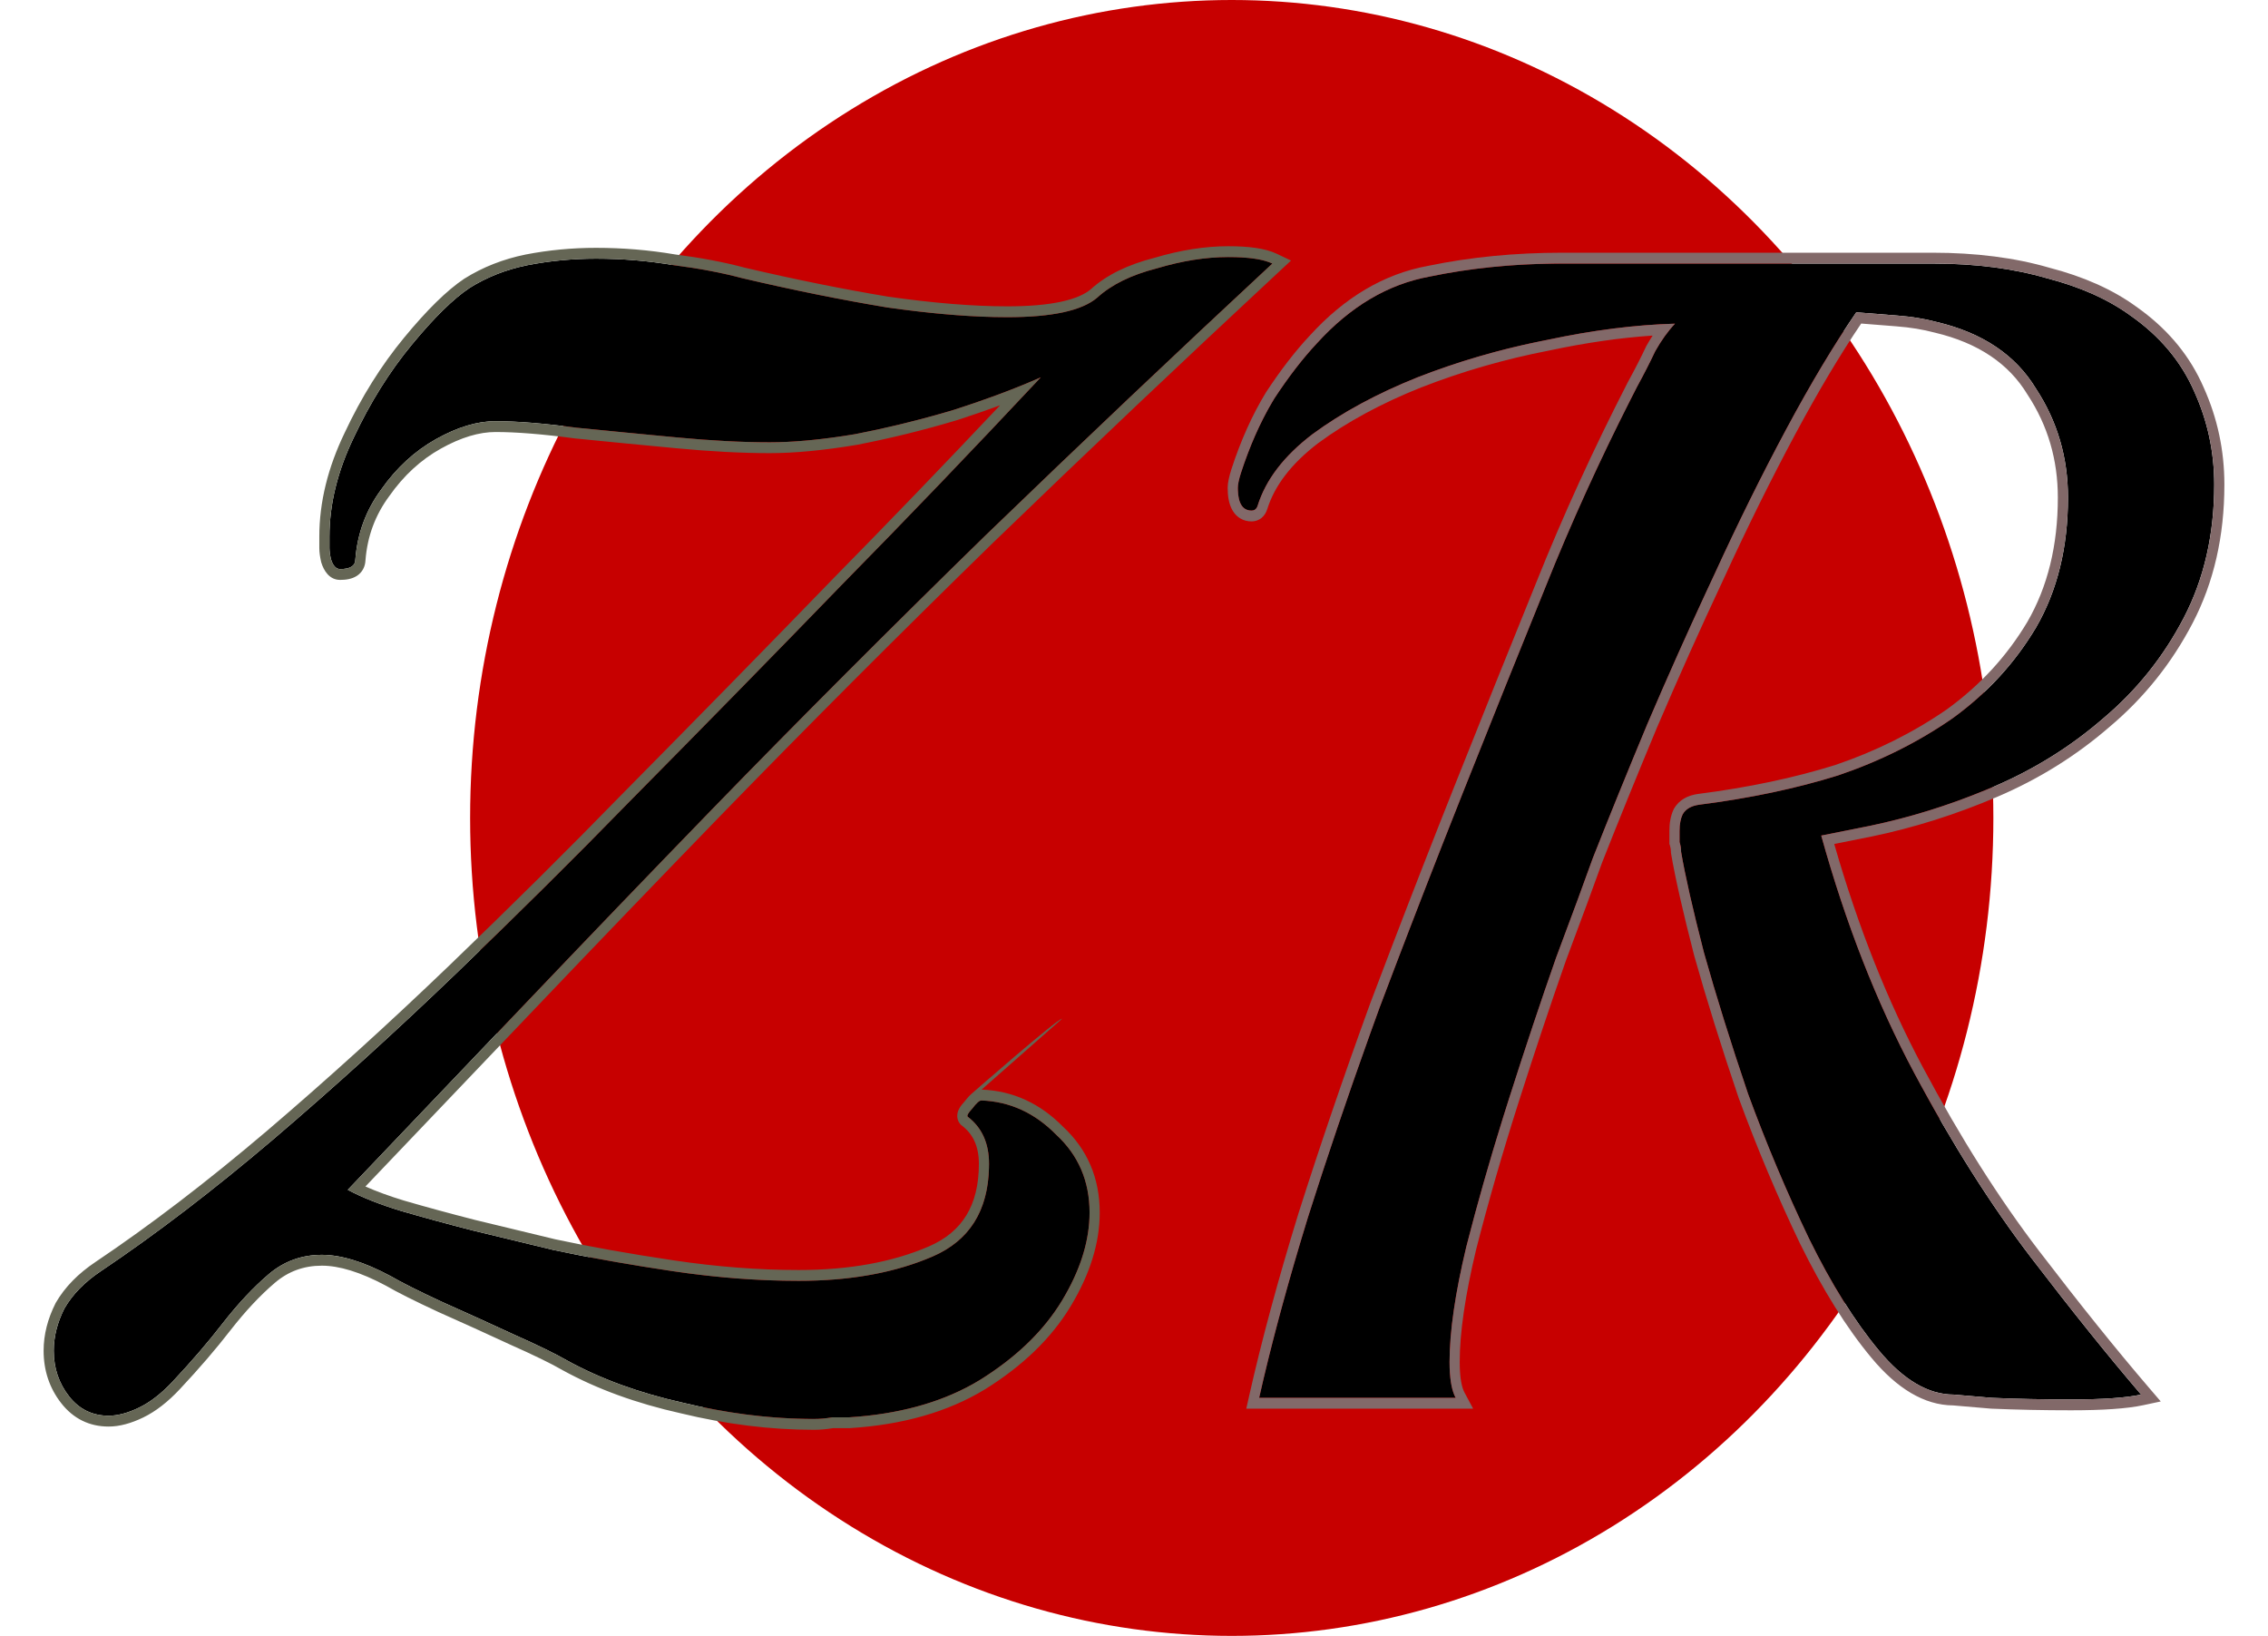 <svg width="208" height="150" viewBox="0 0 208 150" fill="none" xmlns="http://www.w3.org/2000/svg">
<ellipse cx="112.964" cy="75" rx="69.849" ry="75" fill="#C70000"/>
<g filter="url(#filter0_d_1_14)">
<path d="M115.478 124.172C116.596 119.205 118.086 113.692 119.949 107.632C121.904 101.474 124.093 95.066 126.514 88.411C129.029 81.755 131.59 75.149 134.198 68.593C136.805 62.036 139.32 55.778 141.741 49.818C144.163 43.758 146.957 37.649 150.123 31.49C150.775 30.298 151.334 29.205 151.799 28.212C152.358 27.218 152.964 26.374 153.616 25.679C149.983 25.778 146.072 26.275 141.881 27.169C137.783 27.964 133.825 29.106 130.007 30.596C126.281 32.086 123.068 33.825 120.368 35.811C117.76 37.798 116.084 39.983 115.339 42.367C115.245 42.666 115.059 42.815 114.78 42.815C113.942 42.815 113.522 42.119 113.522 40.728C113.522 40.431 113.616 39.983 113.802 39.387C114.64 36.805 115.665 34.52 116.875 32.533C118.179 30.546 119.483 28.858 120.787 27.467C123.86 24.089 127.306 22.053 131.124 21.358C134.943 20.563 138.994 20.166 143.278 20.166H177.224C181.136 20.166 184.628 20.613 187.702 21.507C190.775 22.301 193.336 23.444 195.385 24.934C198.086 26.821 200.042 29.156 201.252 31.937C202.463 34.619 203.068 37.45 203.068 40.431C203.068 45 202.137 49.073 200.274 52.649C198.412 56.225 195.944 59.305 192.87 61.887C189.89 64.47 186.538 66.556 182.812 68.146C179.087 69.735 175.315 70.927 171.497 71.722L167.026 72.616C169.262 80.662 172.102 87.914 175.548 94.371C178.994 100.828 182.579 106.49 186.305 111.358C190.03 116.225 193.383 120.397 196.363 123.874C194.966 124.172 192.824 124.321 189.937 124.321C187.422 124.321 185.001 124.272 182.673 124.172C180.344 123.974 179.18 123.874 179.18 123.874C176.852 123.874 174.57 122.533 172.335 119.851C170.1 117.169 167.958 113.742 165.909 109.57C163.86 105.298 161.997 100.877 160.321 96.308C158.738 91.639 157.387 87.318 156.27 83.344C155.245 79.371 154.547 76.291 154.174 74.106C154.174 73.808 154.128 73.51 154.035 73.212C154.035 72.914 154.035 72.566 154.035 72.169C154.035 71.573 154.128 71.076 154.314 70.679C154.593 70.182 155.106 69.884 155.851 69.785C160.507 69.189 164.745 68.295 168.563 67.103C172.382 65.811 175.874 64.073 179.04 61.887C182.207 59.603 184.768 56.821 186.724 53.543C188.68 50.166 189.657 46.192 189.657 41.623C189.657 37.947 188.68 34.619 186.724 31.639C184.861 28.56 181.834 26.523 177.643 25.53C176.526 25.232 175.315 25.033 174.011 24.934C172.801 24.834 171.543 24.735 170.24 24.636C168.191 27.616 166.049 31.192 163.813 35.364C161.578 39.536 159.39 43.957 157.248 48.626C155.106 53.195 153.057 57.765 151.101 62.334C149.238 66.805 147.562 70.927 146.072 74.702C145.327 76.788 144.209 79.818 142.719 83.791C141.322 87.765 139.879 92.086 138.389 96.755C136.898 101.424 135.595 105.944 134.477 110.315C133.453 114.586 132.94 118.113 132.94 120.894C132.94 122.384 133.127 123.477 133.499 124.172H115.478Z" fill="black"/>
</g>
<g filter="url(#filter1_d_1_14)">
<path d="M203.069 40.431C203.069 37.451 202.463 34.619 201.252 31.937C200.042 29.155 198.086 26.821 195.385 24.934C193.465 23.537 191.093 22.445 188.272 21.66L187.702 21.506C184.821 20.668 181.571 20.223 177.953 20.17L177.225 20.166V19.172C181.201 19.172 184.778 19.626 187.947 20.548C191.083 21.361 193.741 22.539 195.896 24.103L196.417 24.48C198.98 26.39 200.886 28.735 202.097 31.519C203.365 34.332 204 37.306 204 40.431C204 45.149 203.037 49.391 201.089 53.131C199.167 56.821 196.62 59.997 193.457 62.658C190.401 65.306 186.967 67.443 183.158 69.068C179.38 70.68 175.552 71.89 171.675 72.697L171.669 72.698L168.219 73.388C170.389 80.949 173.101 87.779 176.357 93.879C179.782 100.296 183.339 105.912 187.026 110.73C190.744 115.587 194.085 119.745 197.051 123.204L198.164 124.503L196.546 124.849C195.055 125.167 192.836 125.314 189.937 125.314C187.411 125.314 184.977 125.265 182.635 125.165L182.617 125.164L182.598 125.163C181.434 125.064 180.561 124.988 179.979 124.939C179.688 124.914 179.469 124.896 179.324 124.883C179.251 124.877 179.196 124.872 179.16 124.869C179.15 124.868 179.141 124.868 179.134 124.867C176.456 124.849 173.957 123.293 171.639 120.511C169.34 117.753 167.158 114.253 165.084 110.03L165.079 110.022C163.016 105.72 161.141 101.27 159.453 96.67L159.45 96.658L159.445 96.646C157.857 91.963 156.501 87.624 155.378 83.63L155.374 83.618L155.372 83.608C154.345 79.626 153.638 76.512 153.258 74.283L153.243 74.196V74.106C153.243 73.92 153.215 73.728 153.152 73.526L153.103 73.373V72.168C153.103 71.469 153.212 70.808 153.481 70.234L153.497 70.2L153.515 70.168C153.993 69.319 154.822 68.921 155.735 68.799L155.74 68.798C160.354 68.208 164.54 67.323 168.302 66.149C172.038 64.883 175.447 63.184 178.534 61.053C181.593 58.843 184.057 56.162 185.938 53.01C187.785 49.814 188.726 46.031 188.726 41.622C188.726 38.148 187.806 35.02 185.961 32.208L185.95 32.194L185.941 32.177C184.243 29.369 181.456 27.451 177.441 26.499L177.418 26.494C176.359 26.211 175.202 26.021 173.945 25.925L173.94 25.924C172.892 25.838 171.809 25.753 170.691 25.667C168.759 28.52 166.734 31.914 164.622 35.857C162.397 40.009 160.219 44.411 158.085 49.063L158.081 49.071C155.944 53.63 153.899 58.188 151.948 62.747C150.089 67.209 148.417 71.322 146.931 75.088C146.184 77.177 145.069 80.195 143.59 84.139L143.591 84.14C142.198 88.103 140.757 92.414 139.27 97.075C137.786 101.726 136.488 106.226 135.376 110.576C134.363 114.801 133.871 118.233 133.871 120.894C133.871 122.337 134.059 123.215 134.308 123.68L135.104 125.166H114.297L114.573 123.941C115.698 118.942 117.195 113.402 119.064 107.323L119.067 107.314C121.027 101.14 123.22 94.719 125.646 88.051L125.65 88.039L127.547 83.053C129.452 78.076 131.383 73.126 133.34 68.205C135.949 61.646 138.465 55.386 140.887 49.423C143.321 43.333 146.127 37.196 149.306 31.012L149.313 31.001L149.319 30.99C149.963 29.812 150.512 28.738 150.967 27.767L150.982 27.733L151.001 27.701C151.183 27.378 151.371 27.067 151.564 26.77C148.587 26.97 145.42 27.427 142.064 28.143L142.048 28.146C138.001 28.931 134.094 30.059 130.327 31.529L130.326 31.528C126.661 32.995 123.521 34.698 120.897 36.629C118.4 38.534 116.885 40.561 116.222 42.681C116.131 42.971 115.968 43.273 115.688 43.497C115.403 43.725 115.079 43.808 114.779 43.808C114.074 43.808 113.45 43.488 113.053 42.83C112.702 42.247 112.591 41.498 112.591 40.729C112.591 40.26 112.728 39.684 112.919 39.074L112.921 39.062L113.802 39.387C113.615 39.983 113.523 40.431 113.523 40.729L113.527 40.981C113.576 42.203 113.994 42.814 114.779 42.814C115.024 42.814 115.198 42.7 115.3 42.472L115.339 42.367C116.084 39.983 117.76 37.798 120.367 35.811C123.068 33.825 126.282 32.086 130.007 30.596C133.587 29.199 137.289 28.108 141.114 27.322L141.881 27.169C146.072 26.275 149.983 25.778 153.615 25.679C152.963 26.374 152.358 27.218 151.799 28.212C151.333 29.205 150.775 30.298 150.123 31.491L149.534 32.644C146.609 38.412 144.011 44.137 141.741 49.818C139.32 55.778 136.806 62.036 134.198 68.593L132.251 73.519C130.312 78.455 128.4 83.419 126.515 88.411L125.617 90.895C123.549 96.664 121.66 102.243 119.949 107.632L119.268 109.879C117.719 115.062 116.456 119.826 115.478 124.172H133.499C133.173 123.564 132.99 122.651 132.949 121.434L132.94 120.894C132.94 118.113 133.453 114.586 134.477 110.315C135.455 106.49 136.575 102.551 137.839 98.499L138.389 96.755C139.879 92.086 141.322 87.765 142.719 83.791C144.209 79.818 145.327 76.788 146.072 74.702C147.562 70.928 149.238 66.805 151.101 62.335C152.812 58.336 154.595 54.338 156.448 50.339L157.248 48.626C159.39 43.957 161.578 39.536 163.813 35.364C166.049 31.192 168.191 27.616 170.24 24.636C171.544 24.735 172.801 24.834 174.012 24.934C175.315 25.033 176.526 25.232 177.643 25.53C181.834 26.523 184.861 28.56 186.723 31.639C188.679 34.619 189.657 37.947 189.657 41.622C189.657 46.192 188.679 50.165 186.723 53.543C184.768 56.821 182.207 59.603 179.04 61.887C175.874 64.073 172.381 65.811 168.563 67.103C164.745 68.295 160.507 69.189 155.851 69.785C155.106 69.884 154.593 70.182 154.314 70.678C154.128 71.076 154.035 71.573 154.035 72.168V73.212C154.128 73.51 154.175 73.808 154.175 74.106C154.547 76.291 155.246 79.371 156.27 83.344C157.388 87.317 158.738 91.639 160.321 96.308C161.997 100.878 163.86 105.298 165.909 109.57C167.958 113.742 170.1 117.168 172.335 119.851C174.57 122.533 176.852 123.875 179.18 123.875C179.186 123.875 180.35 123.974 182.673 124.172C185.001 124.272 187.422 124.321 189.937 124.321C192.824 124.321 194.966 124.173 196.363 123.875C193.755 120.832 190.862 117.257 187.684 113.15L186.305 111.357C182.813 106.794 179.443 101.532 176.196 95.572L175.548 94.371C172.102 87.914 169.262 80.662 167.027 72.616L171.497 71.722C175.076 70.977 178.615 69.883 182.113 68.439L182.813 68.145C186.538 66.556 189.891 64.47 192.871 61.887C195.752 59.466 198.101 56.608 199.918 53.314L200.275 52.649C202.021 49.297 202.949 45.507 203.058 41.282L203.069 40.431ZM143.278 20.166L142.478 20.17C138.489 20.217 134.704 20.613 131.125 21.358C127.306 22.053 123.86 24.089 120.787 27.466C119.483 28.857 118.179 30.547 116.875 32.533L116.65 32.909C115.537 34.806 114.588 36.966 113.802 39.387L112.921 39.062C113.78 36.415 114.837 34.056 116.095 31.992L116.103 31.977L116.113 31.964C117.441 29.94 118.778 28.204 120.128 26.764C123.317 23.264 126.932 21.113 130.967 20.378C134.844 19.573 138.948 19.172 143.278 19.172V20.166ZM177.225 19.172V20.166H143.278V19.172H177.225Z" fill="#826969"/>
</g>
<g filter="url(#filter2_d_1_14)">
<path d="M77.853 125.96C77.388 125.96 76.875 125.96 76.317 125.96C75.758 126.06 75.199 126.109 74.64 126.109C70.729 126.109 66.724 125.613 62.626 124.619C58.622 123.725 55.083 122.434 52.009 120.745C50.985 120.149 49.355 119.354 47.12 118.361C44.978 117.368 42.789 116.374 40.554 115.381C38.412 114.387 36.829 113.593 35.804 112.997C33.383 111.705 31.288 111.06 29.518 111.06C27.655 111.06 26.026 111.656 24.629 112.848C23.232 114.04 21.835 115.53 20.438 117.318C19.134 119.007 17.597 120.795 15.828 122.682C14.803 123.775 13.779 124.57 12.754 125.066C11.73 125.563 10.799 125.811 9.96 125.811C8.47 125.811 7.26 125.215 6.328 124.023C5.397 122.831 4.931 121.44 4.931 119.851C4.931 118.56 5.257 117.268 5.909 115.977C6.654 114.685 7.772 113.543 9.262 112.55C14.291 109.172 19.553 105.149 25.048 100.48C30.636 95.712 36.224 90.646 41.811 85.281C47.399 79.917 52.661 74.702 57.597 69.636C64.768 62.384 71.287 55.728 77.155 49.669C83.115 43.609 89.215 37.252 95.455 30.596C93.22 31.589 90.566 32.583 87.492 33.576C84.512 34.47 81.485 35.215 78.412 35.811C75.432 36.308 72.824 36.556 70.589 36.556C68.074 36.556 65.234 36.407 62.067 36.109C58.901 35.811 55.828 35.513 52.847 35.215C49.867 34.818 47.399 34.619 45.444 34.619C43.767 34.619 41.951 35.166 39.995 36.258C38.039 37.351 36.363 38.891 34.966 40.877C33.569 42.765 32.778 44.901 32.591 47.285C32.591 47.881 32.126 48.179 31.194 48.179C30.822 48.179 30.542 47.881 30.356 47.285C30.263 46.887 30.216 46.54 30.216 46.242C30.216 45.944 30.216 45.596 30.216 45.199C30.216 42.218 30.962 39.189 32.452 36.109C33.942 32.931 35.711 30.099 37.76 27.616C39.809 25.132 41.578 23.394 43.069 22.401C44.652 21.407 46.421 20.712 48.377 20.315C50.426 19.917 52.521 19.718 54.663 19.718C57.085 19.718 59.46 19.917 61.788 20.315C64.116 20.613 66.212 21.01 68.074 21.507C72.731 22.599 77.155 23.493 81.346 24.189C85.537 24.785 89.215 25.083 92.382 25.083C96.48 25.083 99.227 24.487 100.624 23.295C101.928 22.103 103.744 21.209 106.072 20.613C108.4 19.917 110.589 19.57 112.638 19.57C114.5 19.57 115.851 19.768 116.689 20.166C108.028 28.212 99.273 36.507 90.426 45.05C81.672 53.593 73.29 61.987 65.28 70.232C59.693 75.993 54.105 81.805 48.517 87.666C42.929 93.526 37.388 99.338 31.893 105.099C33.197 105.795 34.827 106.44 36.782 107.036C38.831 107.632 41.02 108.228 43.348 108.824C45.024 109.222 47.492 109.818 50.752 110.613C54.011 111.308 57.644 111.954 61.648 112.55C65.653 113.146 69.518 113.444 73.243 113.444C77.993 113.444 82.091 112.699 85.537 111.209C88.982 109.719 90.705 106.887 90.705 102.715C90.705 100.828 90.053 99.387 88.75 98.394C88.656 98.295 88.796 98.046 89.169 97.649C89.541 97.152 89.821 96.904 90.007 96.904C92.615 97.003 94.896 98.046 96.852 100.033C98.901 101.921 99.925 104.305 99.925 107.185C99.925 109.768 99.087 112.45 97.411 115.232C95.734 118.013 93.22 120.447 89.867 122.533C86.608 124.52 82.603 125.662 77.853 125.96Z" fill="black"/>
<path d="M112.638 18.576C114.524 18.576 116.041 18.771 117.067 19.257L118.402 19.891L117.301 20.914C108.644 28.956 99.894 37.248 91.051 45.787C82.303 54.323 73.929 62.71 65.927 70.947C60.341 76.706 54.755 82.515 49.17 88.374C43.91 93.891 38.69 99.364 33.513 104.793C34.52 105.24 35.693 105.671 37.038 106.081C39.074 106.673 41.249 107.265 43.565 107.858C45.241 108.255 47.698 108.848 50.939 109.638C54.176 110.329 57.788 110.972 61.777 111.566C65.742 112.156 69.564 112.451 73.243 112.451L73.243 113.444L71.84 113.429C69.019 113.373 66.121 113.15 63.144 112.759L61.648 112.55C58.144 112.028 54.925 111.469 51.992 110.871L50.752 110.613C47.492 109.818 45.024 109.222 43.348 108.824C41.02 108.228 38.831 107.632 36.782 107.036C34.827 106.44 33.197 105.795 31.893 105.099L48.517 87.666C54.105 81.805 59.693 75.993 65.28 70.232C73.29 61.987 81.672 53.593 90.426 45.05C99.273 36.507 108.028 28.212 116.689 20.166C115.956 19.818 114.83 19.622 113.312 19.578L112.638 19.57C110.589 19.57 108.4 19.917 106.072 20.613C103.744 21.209 101.928 22.103 100.624 23.295C99.227 24.487 96.48 25.083 92.382 25.083L92.382 24.089C94.394 24.089 96.038 23.943 97.33 23.663C98.632 23.38 99.506 22.976 100.042 22.519C101.491 21.203 103.449 20.262 105.854 19.646C108.238 18.937 110.501 18.576 112.638 18.576ZM89.774 102.716C89.774 101.11 89.239 99.987 88.208 99.202L88.146 99.154L88.091 99.096C87.809 98.796 87.765 98.418 87.801 98.151C87.832 97.919 87.923 97.734 87.986 97.623C88.108 97.405 88.287 97.187 88.474 96.985C88.667 96.731 88.864 96.503 89.061 96.328C89.232 96.176 96.971 89.404 97.411 89.404L90.024 95.91L90.04 95.911C92.884 96.02 95.38 97.166 97.494 99.314C99.725 101.385 100.857 104.031 100.857 107.186C100.857 110.006 99.941 112.872 98.195 115.769C96.421 118.712 93.785 121.246 90.337 123.391L90.329 123.396L90.328 123.395C86.915 125.475 82.763 126.647 77.908 126.952L77.88 126.953H76.383C75.803 127.052 75.222 127.103 74.64 127.103C70.659 127.103 66.59 126.597 62.435 125.59C58.363 124.681 54.742 123.365 51.583 121.629L51.572 121.623L51.563 121.617C50.584 121.047 48.991 120.269 46.761 119.278L46.749 119.272C44.611 118.281 42.427 117.289 40.196 116.298L40.183 116.292C38.047 115.302 36.439 114.495 35.376 113.879C33.027 112.627 31.084 112.053 29.518 112.053C27.858 112.053 26.435 112.578 25.21 113.623C23.871 114.766 22.518 116.206 21.153 117.954C19.827 119.671 18.271 121.481 16.486 123.384C15.405 124.538 14.29 125.413 13.139 125.971C12.034 126.507 10.969 126.805 9.961 126.805C8.202 126.805 6.726 126.084 5.613 124.659C4.538 123.284 4 121.667 4 119.851C4 118.374 4.375 116.923 5.09 115.506L5.102 115.48L5.116 115.456C5.952 114.007 7.185 112.763 8.768 111.707C13.763 108.353 18.996 104.353 24.467 99.704C30.04 94.948 35.613 89.894 41.188 84.543C46.769 79.185 52.023 73.978 56.951 68.92L56.957 68.915C64.126 61.665 70.642 55.011 76.507 48.955L76.512 48.95C81.484 43.896 86.552 38.632 91.719 33.162C90.484 33.617 89.166 34.073 87.763 34.527L87.745 34.532C84.736 35.435 81.681 36.187 78.579 36.789L78.567 36.791L78.556 36.793C75.543 37.295 72.885 37.55 70.589 37.55C68.041 37.55 65.172 37.398 61.985 37.098C58.817 36.8 55.742 36.502 52.76 36.204L52.746 36.203L52.732 36.201C49.772 35.806 47.346 35.612 45.444 35.612C43.958 35.612 42.291 36.097 40.428 37.138C38.601 38.158 37.029 39.599 35.711 41.474L35.705 41.483L35.697 41.493C34.413 43.228 33.69 45.178 33.519 47.367L33.518 47.366C33.495 47.966 33.222 48.487 32.722 48.807C32.274 49.094 31.723 49.172 31.195 49.172C30.203 49.172 29.7 48.325 29.473 47.599L29.461 47.563L29.453 47.526C29.348 47.077 29.285 46.645 29.285 46.242V45.199C29.285 42.04 30.075 38.858 31.618 35.665C33.142 32.415 34.955 29.512 37.061 26.96C39.131 24.45 40.971 22.628 42.575 21.558L42.597 21.545C44.279 20.489 46.151 19.756 48.203 19.339L48.21 19.337C50.316 18.929 52.468 18.725 54.664 18.725C57.12 18.725 59.532 18.926 61.899 19.328C64.258 19.63 66.393 20.034 68.301 20.543C72.924 21.627 77.312 22.514 81.468 23.204C85.631 23.796 89.268 24.089 92.382 24.089L92.382 25.083L91.171 25.069C88.288 25.004 85.013 24.71 81.346 24.189C77.155 23.493 72.731 22.599 68.074 21.507C66.212 21.01 64.116 20.613 61.788 20.315C59.751 19.967 57.678 19.771 55.57 19.728L54.663 19.718C52.521 19.718 50.426 19.917 48.377 20.315L48.013 20.392C46.201 20.8 44.553 21.469 43.069 22.401L42.786 22.596C41.356 23.614 39.681 25.288 37.76 27.616C35.711 30.099 33.942 32.931 32.452 36.109C30.962 39.189 30.216 42.218 30.216 45.199V46.242L30.225 46.474C30.242 46.716 30.286 46.987 30.356 47.285C30.519 47.806 30.753 48.1 31.059 48.165L31.194 48.179C32.067 48.179 32.532 47.917 32.586 47.393L32.591 47.285C32.766 45.05 33.473 43.032 34.712 41.234L34.966 40.877C36.276 39.015 37.831 37.546 39.632 36.469L39.995 36.258C41.951 35.166 43.767 34.619 45.444 34.619C47.399 34.619 49.867 34.818 52.847 35.215C55.828 35.513 58.901 35.811 62.067 36.109C65.234 36.407 68.074 36.556 70.589 36.556C72.545 36.556 74.786 36.366 77.312 35.986L78.412 35.811C81.101 35.29 83.755 34.654 86.372 33.905L87.492 33.576C90.566 32.583 93.22 31.589 95.455 30.596C89.215 37.252 83.115 43.609 77.155 49.669C71.287 55.728 64.768 62.384 57.597 69.636C52.661 74.702 47.399 79.917 41.811 85.281C36.224 90.646 30.636 95.712 25.048 100.48L24.02 101.348C18.896 105.649 13.977 109.383 9.262 112.55L8.987 112.738C7.633 113.686 6.608 114.766 5.909 115.977L5.68 116.461C5.181 117.591 4.931 118.721 4.931 119.851L4.937 120.146C4.991 121.613 5.455 122.906 6.328 124.023C7.201 125.141 8.32 125.734 9.684 125.804L9.96 125.811C10.694 125.811 11.499 125.621 12.374 125.241L12.754 125.066C13.651 124.632 14.547 123.969 15.443 123.078L15.828 122.682C17.597 120.795 19.134 119.007 20.438 117.318C21.66 115.753 22.883 114.417 24.105 113.309L24.629 112.848C26.026 111.656 27.655 111.06 29.518 111.06L29.854 111.067C31.551 111.143 33.534 111.786 35.804 112.997C36.829 113.593 38.412 114.387 40.554 115.381C42.789 116.374 44.978 117.368 47.12 118.361C49.355 119.354 50.985 120.149 52.009 120.745C55.083 122.434 58.622 123.725 62.626 124.619C66.468 125.55 70.228 126.045 73.906 126.104L74.64 126.109C75.199 126.109 75.758 126.06 76.317 125.96H77.853C82.306 125.681 86.104 124.659 89.247 122.896L89.867 122.533C93.01 120.577 95.417 118.316 97.087 115.749L97.411 115.232C98.982 112.624 99.817 110.104 99.915 107.671L99.925 107.185C99.925 104.305 98.901 101.921 96.852 100.033C94.896 98.046 92.615 97.003 90.007 96.904C89.821 96.904 89.541 97.152 89.169 97.649C88.796 98.046 88.656 98.295 88.75 98.394C90.053 99.387 90.705 100.828 90.705 102.715L90.7 103.103C90.596 107.063 88.875 109.765 85.537 111.209L84.882 111.479C81.576 112.789 77.696 113.444 73.243 113.444L73.243 112.451C77.904 112.451 81.878 111.719 85.186 110.288C86.764 109.606 87.892 108.643 88.632 107.426C89.375 106.206 89.774 104.655 89.774 102.716Z" fill="#656655"/>
</g>
<defs>
<filter id="filter0_d_1_14" x="109.522" y="20.166" width="97.546" height="112.156" filterUnits="userSpaceOnUse" color-interpolation-filters="sRGB">
<feFlood flood-opacity="0" result="BackgroundImageFix"/>
<feColorMatrix in="SourceAlpha" type="matrix" values="0 0 0 0 0 0 0 0 0 0 0 0 0 0 0 0 0 0 127 0" result="hardAlpha"/>
<feOffset dy="4"/>
<feGaussianBlur stdDeviation="2"/>
<feComposite in2="hardAlpha" operator="out"/>
<feColorMatrix type="matrix" values="0 0 0 0 0 0 0 0 0 0 0 0 0 0 0 0 0 0 0.25 0"/>
<feBlend mode="normal" in2="BackgroundImageFix" result="effect1_dropShadow_1_14"/>
<feBlend mode="normal" in="SourceGraphic" in2="effect1_dropShadow_1_14" result="shape"/>
</filter>
<filter id="filter1_d_1_14" x="108.591" y="19.172" width="99.409" height="114.142" filterUnits="userSpaceOnUse" color-interpolation-filters="sRGB">
<feFlood flood-opacity="0" result="BackgroundImageFix"/>
<feColorMatrix in="SourceAlpha" type="matrix" values="0 0 0 0 0 0 0 0 0 0 0 0 0 0 0 0 0 0 127 0" result="hardAlpha"/>
<feOffset dy="4"/>
<feGaussianBlur stdDeviation="2"/>
<feComposite in2="hardAlpha" operator="out"/>
<feColorMatrix type="matrix" values="0 0 0 0 0 0 0 0 0 0 0 0 0 0 0 0 0 0 0.25 0"/>
<feBlend mode="normal" in2="BackgroundImageFix" result="effect1_dropShadow_1_14"/>
<feBlend mode="normal" in="SourceGraphic" in2="effect1_dropShadow_1_14" result="shape"/>
</filter>
<filter id="filter2_d_1_14" x="0" y="18.576" width="122.402" height="116.526" filterUnits="userSpaceOnUse" color-interpolation-filters="sRGB">
<feFlood flood-opacity="0" result="BackgroundImageFix"/>
<feColorMatrix in="SourceAlpha" type="matrix" values="0 0 0 0 0 0 0 0 0 0 0 0 0 0 0 0 0 0 127 0" result="hardAlpha"/>
<feOffset dy="4"/>
<feGaussianBlur stdDeviation="2"/>
<feComposite in2="hardAlpha" operator="out"/>
<feColorMatrix type="matrix" values="0 0 0 0 0 0 0 0 0 0 0 0 0 0 0 0 0 0 0.25 0"/>
<feBlend mode="normal" in2="BackgroundImageFix" result="effect1_dropShadow_1_14"/>
<feBlend mode="normal" in="SourceGraphic" in2="effect1_dropShadow_1_14" result="shape"/>
</filter>
</defs>
</svg>
